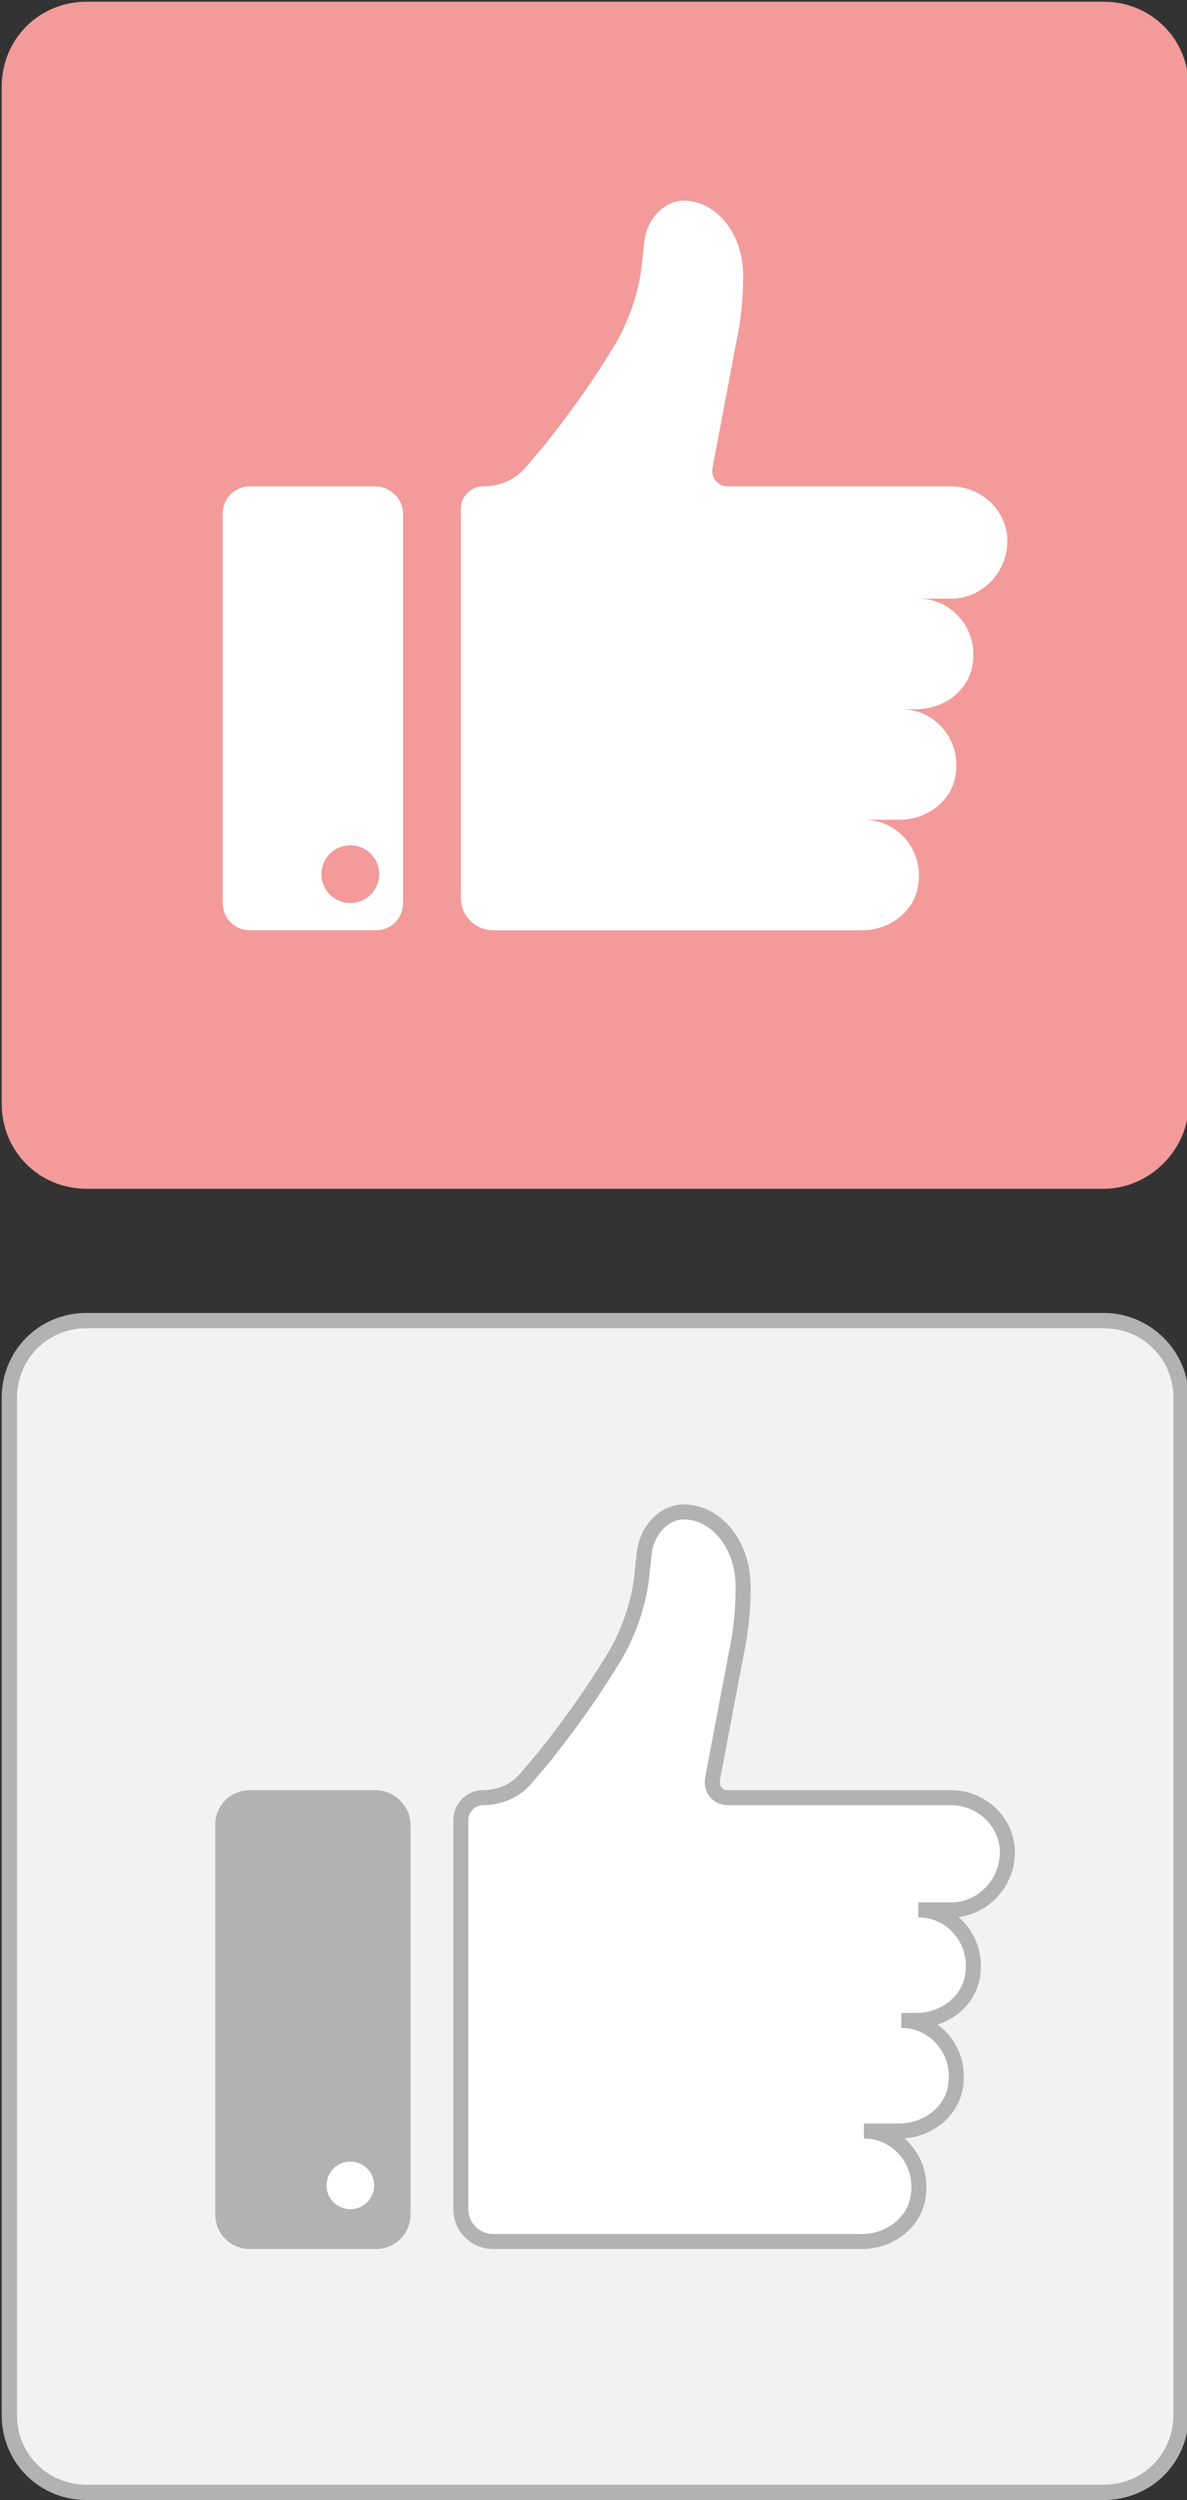 <?xml version="1.0" encoding="utf-8"?>
<!-- Generator: Adobe Illustrator 25.0.1, SVG Export Plug-In . SVG Version: 6.00 Build 0)  -->
<svg version="1.1" id="레이어_1" xmlns="http://www.w3.org/2000/svg" xmlns:xlink="http://www.w3.org/1999/xlink" x="0px"
	 y="0px" viewBox="0 0 69.8 147" style="enable-background:new 0 0 69.8 147;" xml:space="preserve">
<rect x="0" y="0" width="69.8" height="147" fill="#333333" stroke="none"/>
<style type="text/css">
	.st0{fill:#F39A9A;}
	.st1{fill:#FFFFFF;}
	.st2{fill:#F2F2F2;}
	.st3{fill:#B2B2B2;}
	.st4{fill:#B2B2B2;stroke:#B2B2B2;stroke-width:0.884;stroke-miterlimit:10;}
	.st5{fill:#FFFFFF;stroke:#B2B2B2;stroke-width:0.884;stroke-miterlimit:10;}
</style>
<g>
	<path class="st0" d="M64.9,69.9H5.1c-2.8,0-5-2.2-5-5V5.1c0-2.8,2.2-5,5-5h59.8c2.8,0,5,2.2,5,5v59.8
		C69.9,67.6,67.6,69.9,64.9,69.9z"/>
	<g>
		<g>
			<path class="st1" d="M22.1,28.6h-7.4c-0.9,0-1.6,0.7-1.6,1.6v22.9c0,0.9,0.7,1.6,1.6,1.6h7.4c0.9,0,1.6-0.7,1.6-1.6V30.2
				C23.7,29.3,22.9,28.6,22.1,28.6z"/>
			<g>
				<path class="st1" d="M59.2,31.3c-0.3-1.6-1.7-2.7-3.3-2.7H42.8c-0.6,0-1-0.5-0.9-1.1l1.4-7.4c0.3-1.4,0.4-2.7,0.4-3.9
					c0-2.5-1.6-4.4-3.5-4.4l0,0c-1.1,0-2.1,1-2.3,2.3l-0.2,1.8c-0.2,1.4-0.7,2.9-1.5,4.3l0,0c-1.2,2-2.6,4-4.2,6l-1.1,1.3
					c-0.6,0.7-1.5,1.1-2.5,1.1c-0.7,0-1.3,0.6-1.3,1.3v18.3V49v3.8c0,1.1,0.9,1.9,1.9,1.9h8.7h11.7h1.3c1.6,0,3.1-1.1,3.3-2.7
					c0.3-2-1.2-3.8-3.2-3.8h0.8h1.3c1.6,0,3.1-1.1,3.3-2.7c0.3-2-1.2-3.8-3.2-3.8h0.9c1.6,0,3.1-1.1,3.3-2.7c0.3-2-1.2-3.8-3.2-3.8
					h2.1C58,35.1,59.5,33.3,59.2,31.3z"/>
			</g>
		</g>
		<circle class="st0" cx="20.6" cy="51.4" r="1.7"/>
	</g>
</g>
<g>
	<g>
		<g>
			<path class="st2" d="M5.1,146.5c-2.5,0-4.6-2-4.6-4.6V82.2c0-2.5,2-4.6,4.6-4.6h59.8c2.5,0,4.6,2,4.6,4.6V142
				c0,2.5-2,4.6-4.6,4.6H5.1V146.5z"/>
			<path class="st3" d="M64.9,78.1c2.3,0,4.1,1.8,4.1,4.1V142c0,2.3-1.8,4.1-4.1,4.1H5.1c-2.3,0-4.1-1.8-4.1-4.1V82.2
				c0-2.3,1.8-4.1,4.1-4.1H64.9 M64.9,77.2H5.1c-2.8,0-5,2.2-5,5V142c0,2.8,2.2,5,5,5h59.8c2.8,0,5-2.2,5-5V82.2
				C69.9,79.4,67.6,77.2,64.9,77.2L64.9,77.2z"/>
		</g>
	</g>
	<g>
		<g>
			<path class="st4" d="M22.1,105.7h-7.4c-0.9,0-1.6,0.7-1.6,1.6v22.9c0,0.9,0.7,1.6,1.6,1.6h7.4c0.9,0,1.6-0.7,1.6-1.6v-22.9
				C23.7,106.4,22.9,105.7,22.1,105.7z"/>
			<path class="st5" d="M59.2,108.4c-0.3-1.6-1.7-2.7-3.3-2.7H42.8c-0.6,0-1-0.5-0.9-1.1l1.4-7.4c0.3-1.4,0.4-2.7,0.4-3.9
				c0-2.5-1.6-4.4-3.5-4.4l0,0c-1.1,0-2.1,1-2.3,2.3L37.7,93c-0.2,1.4-0.7,2.9-1.5,4.3l0,0c-1.2,2-2.6,4-4.2,6l-1.1,1.3
				c-0.6,0.7-1.5,1.1-2.5,1.1c-0.7,0-1.3,0.6-1.3,1.3v18.3v0.8v3.8c0,1.1,0.9,1.9,1.9,1.9h8.7h11.7h1.3c1.6,0,3.1-1.1,3.3-2.7
				c0.3-2-1.2-3.8-3.2-3.8h0.8h1.3c1.6,0,3.1-1.1,3.3-2.7c0.3-2-1.2-3.8-3.2-3.8h0.9c1.6,0,3.1-1.1,3.3-2.7c0.3-2-1.2-3.8-3.2-3.8
				h2.1C58,112.2,59.5,110.4,59.2,108.4z"/>
		</g>
		<g>
			<circle class="st1" cx="20.6" cy="128.5" r="1.4"/>
		</g>
	</g>
</g>
</svg>
